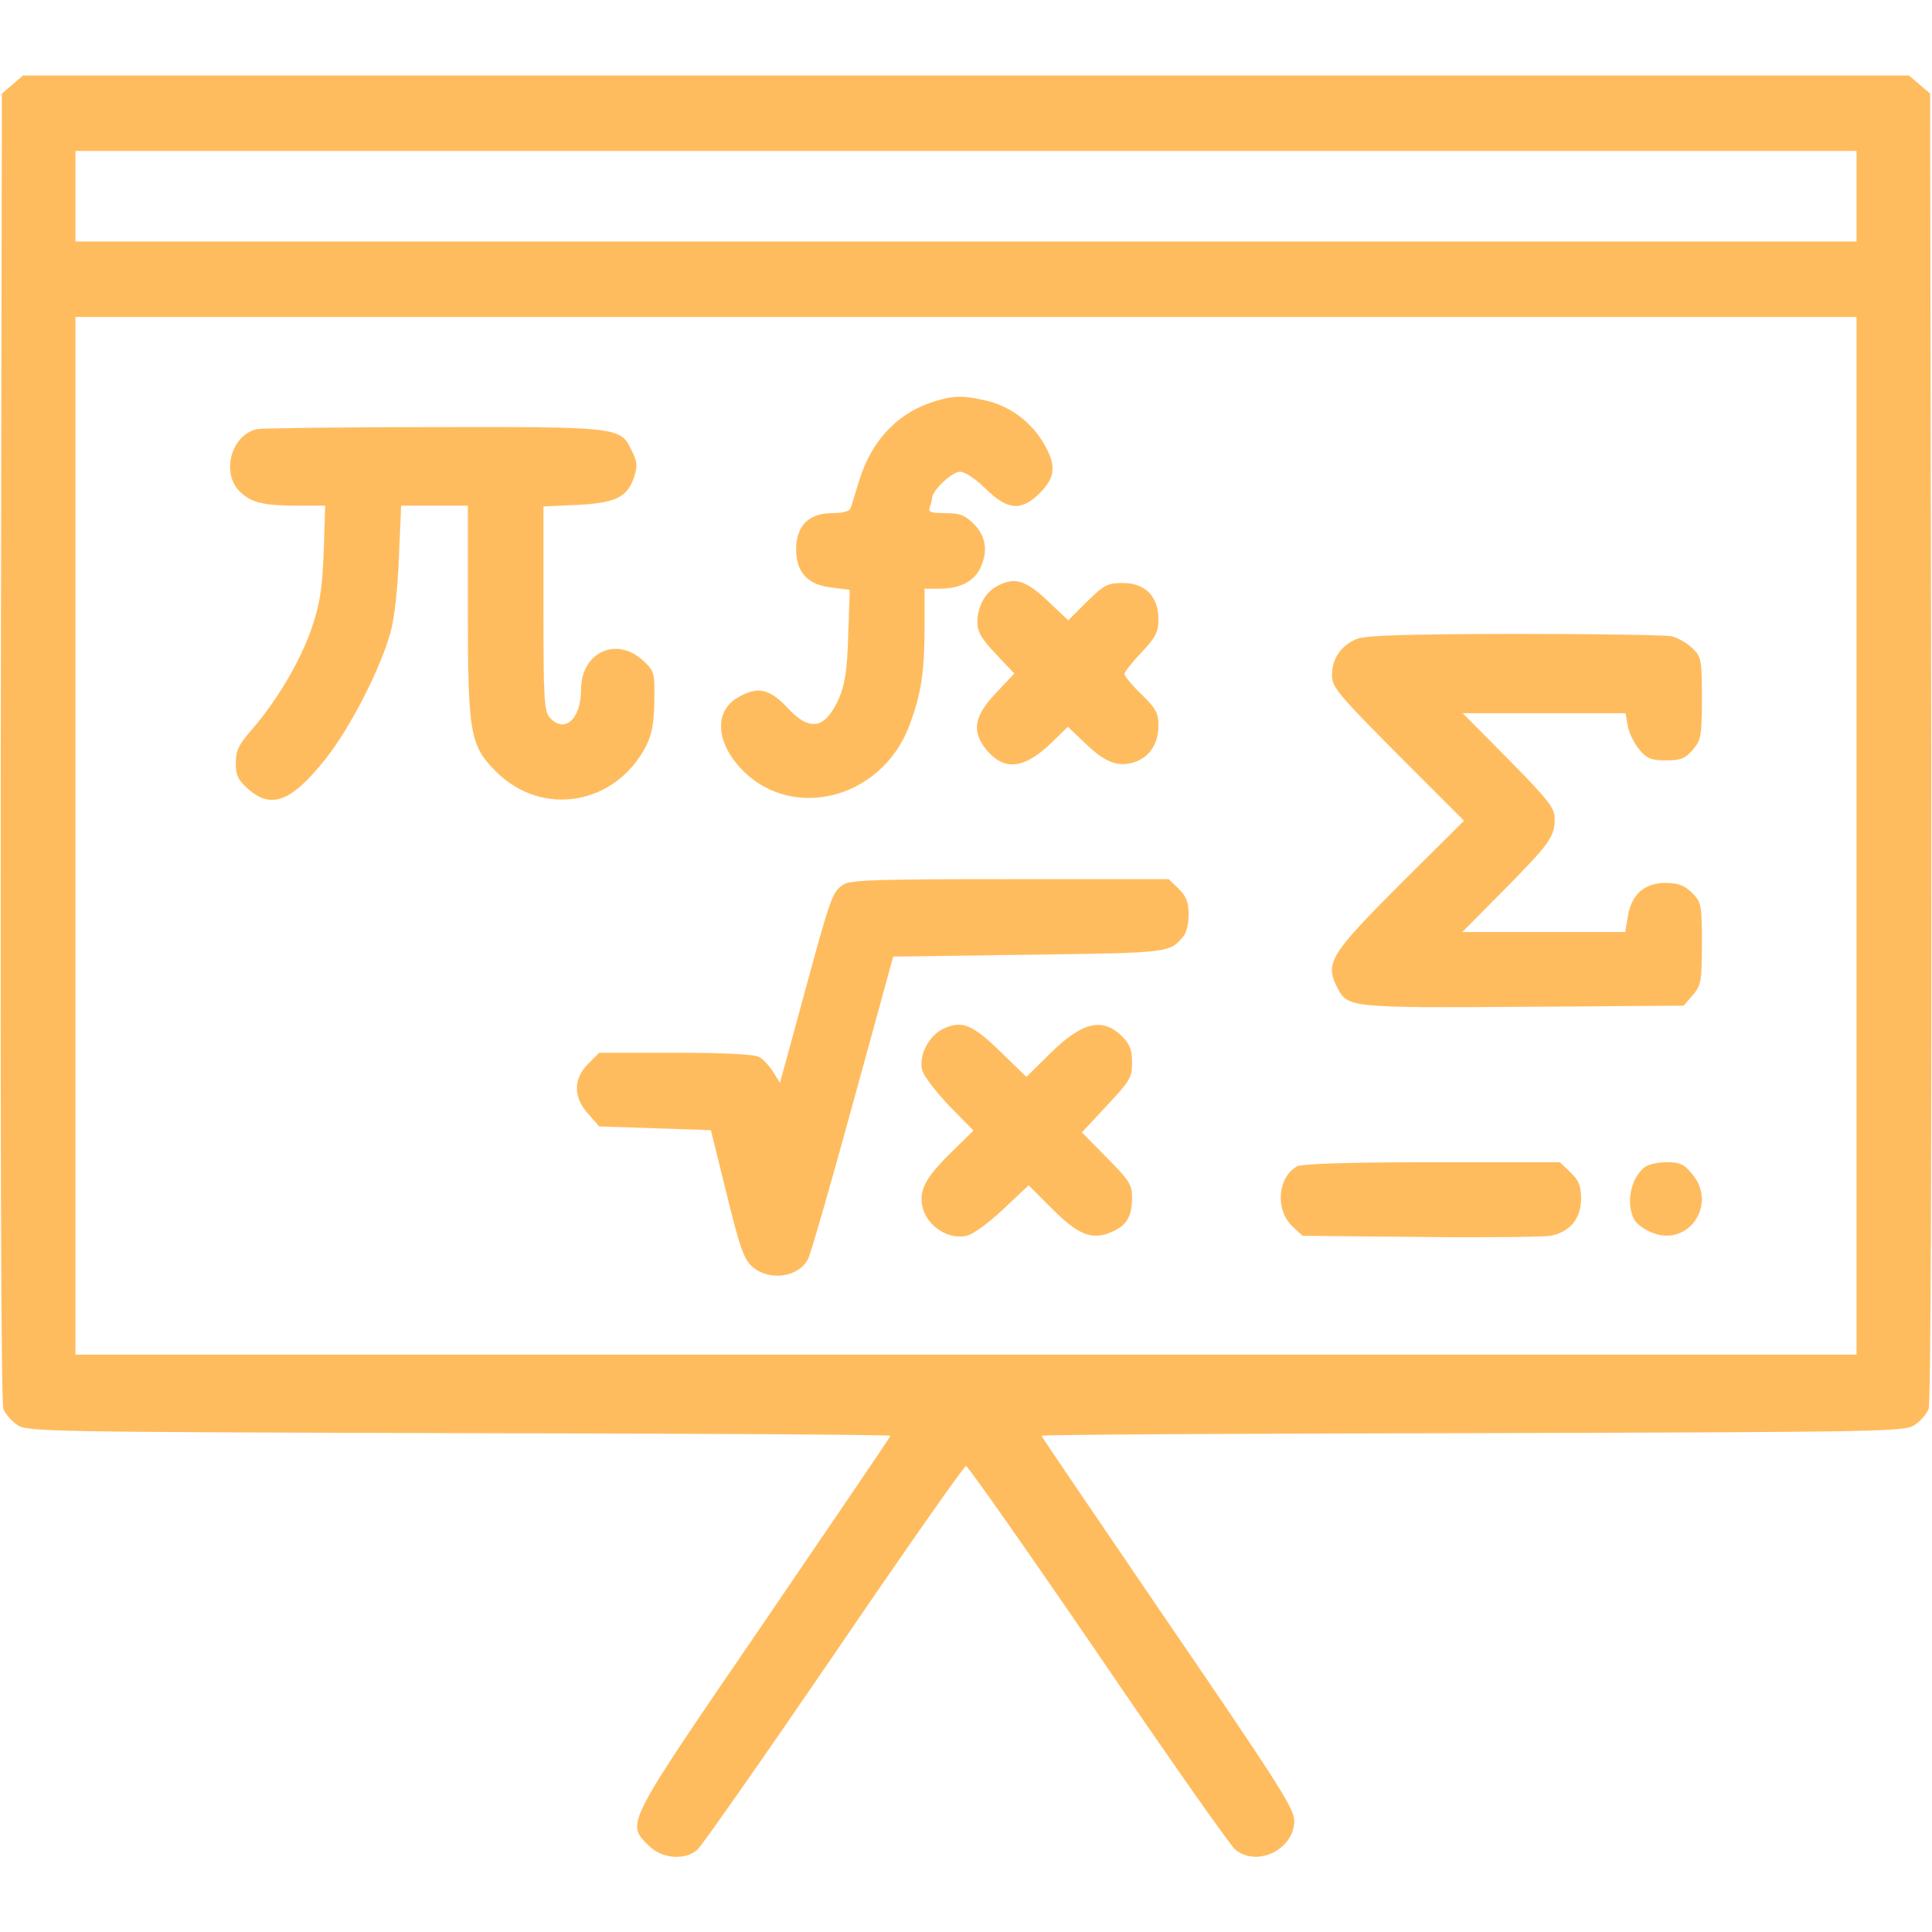 <?xml version="1.0" standalone="no"?>
<!DOCTYPE svg PUBLIC "-//W3C//DTD SVG 20010904//EN"
 "http://www.w3.org/TR/2001/REC-SVG-20010904/DTD/svg10.dtd">
<svg version="1.0" xmlns="http://www.w3.org/2000/svg"
 width="512pt" height="512pt" viewBox="0 0 512 512"
 preserveAspectRatio="xMidYMid meet">

<g transform="translate(0,512) scale(0.1,-0.1)"
fill="url(#paint0_linear)" stroke="none">
<path d="M33 4896 l-28 -24 -3 -1730 c-1 -1093 1 -1740 7 -1756 6 -14 22 -33
38 -43 26 -17 88 -18 1170 -21 629 -1 1143 -4 1143 -7 0 -2 -151 -224 -335
-494 -371 -542 -366 -532 -306 -592 35 -35 96 -40 129 -11 11 9 174 242 362
517 187 275 345 500 350 500 5 0 163 -225 351 -500 187 -275 351 -508 363
-517 58 -47 156 1 156 77 0 32 -45 102 -335 526 -184 270 -335 492 -335 494 0
3 514 6 1143 7 1082 3 1144 4 1170 21 16 10 32 29 38 43 6 16 8 663 7 1756
l-3 1730 -28 24 -28 24 -2499 0 -2499 0 -28 -24z m4887 -296 l0 -120 -2360 0
-2360 0 0 120 0 120 2360 0 2360 0 0 -120z m0 -1695 l0 -1375 -2360 0 -2360 0
0 1375 0 1375 2360 0 2360 0 0 -1375z" fill="url(#paint1_linear)"/>
<path d="M2464 4052 c-91 -32 -157 -105 -188 -209 -10 -32 -19 -64 -22 -70 -2
-8 -21 -13 -49 -13 -62 0 -95 -34 -95 -96 0 -61 31 -94 94 -101 l48 -6 -4
-121 c-3 -95 -9 -131 -25 -168 -37 -81 -77 -88 -137 -23 -48 51 -80 57 -133
25 -57 -35 -56 -109 2 -177 131 -154 380 -96 455 105 31 82 40 142 40 258 l0
104 40 0 c52 0 88 18 106 51 23 45 18 87 -15 120 -24 24 -38 29 -76 29 -39 0
-46 3 -41 16 3 9 6 19 6 24 0 20 53 70 74 70 13 0 42 -19 68 -45 59 -58 95
-60 144 -11 43 43 44 76 5 139 -35 54 -88 92 -151 106 -62 14 -87 13 -146 -7z" fill="url(#paint1_linear)" stroke="url(#paint2_linear)" stroke-width="0.25"/>
<path d="M683 3983 c-69 -13 -98 -115 -48 -165 30 -30 63 -38 157 -38 l70 0
-4 -122 c-4 -100 -10 -138 -32 -203 -30 -87 -92 -192 -158 -268 -35 -40 -43
-56 -43 -89 0 -33 6 -45 33 -69 61 -54 114 -34 204 79 66 83 146 239 173 337
10 35 19 117 22 198 l6 137 88 0 89 0 0 -278 c0 -326 6 -358 74 -426 122 -123
317 -90 398 67 16 32 21 61 22 120 1 77 0 79 -32 108 -70 63 -162 19 -162 -78
0 -79 -44 -118 -83 -75 -15 16 -17 51 -17 289 l0 271 89 4 c102 5 133 20 151
73 10 30 9 41 -7 73 -29 60 -35 61 -528 60 -242 0 -450 -3 -462 -5z" fill="url(#paint3_linear)" stroke="url(#paint4_linear)" stroke-width="0.25"/>
<path d="M2641 3566 c-31 -17 -50 -53 -51 -94 0 -26 10 -44 49 -85 l49 -52
-49 -52 c-58 -61 -65 -102 -24 -151 47 -56 100 -50 173 21 l42 41 43 -41 c54
-53 89 -67 133 -53 41 14 64 49 64 98 0 32 -7 45 -45 82 -25 24 -45 48 -45 54
0 5 20 31 45 57 38 40 45 55 45 88 0 60 -35 96 -94 96 -41 0 -50 -5 -95 -49
l-50 -50 -55 52 c-58 55 -88 64 -135 38z" fill="url(#paint1_linear)"/>
<path d="M3594 3426 c-41 -18 -64 -52 -64 -95 0 -32 16 -51 175 -211 l175
-175 -161 -160 c-196 -196 -209 -217 -174 -284 26 -51 37 -52 494 -49 l423 3
24 28 c22 26 24 36 24 136 0 104 -1 109 -26 135 -21 20 -37 26 -71 26 -55 0
-90 -31 -99 -89 l-7 -41 -216 0 -216 0 112 113 c120 122 133 139 133 188 0 28
-17 49 -122 156 l-122 123 216 0 216 0 6 -35 c4 -19 18 -47 31 -62 19 -23 31
-28 70 -28 39 0 51 5 71 28 22 26 24 36 24 136 0 102 -1 110 -25 133 -14 14
-39 28 -56 32 -18 3 -205 6 -418 6 -303 -1 -393 -4 -417 -14z" fill="url(#paint1_linear)" stroke="url(#paint2_linear)" stroke-width="0.25"/>
<path d="M2234 2775 c-28 -19 -33 -32 -105 -298 l-62 -227 -18 29 c-10 16 -27
35 -38 40 -12 7 -98 11 -221 11 l-202 0 -29 -29 c-40 -40 -40 -89 0 -133 l29
-33 148 -5 148 -5 42 -170 c35 -143 46 -173 68 -192 45 -39 122 -28 147 20 7
12 60 197 119 412 l107 390 360 5 c377 5 373 5 410 50 7 8 13 34 13 56 0 32
-6 48 -26 68 l-27 26 -421 0 c-353 0 -425 -2 -442 -15z" fill="url(#paint3_linear)" stroke="url(#paint4_linear)" stroke-width="0.25"/>
<path d="M2503 2395 c-40 -17 -69 -71 -59 -111 4 -15 36 -57 71 -94 l65 -66
-56 -55 c-69 -67 -88 -101 -80 -144 10 -52 67 -91 117 -80 18 4 59 34 98 71
l67 63 59 -59 c71 -72 108 -87 158 -66 42 17 57 41 57 93 0 33 -8 46 -67 105
l-66 67 66 71 c61 65 67 74 67 114 0 33 -6 49 -26 69 -52 52 -106 39 -191 -45
l-63 -62 -68 66 c-74 72 -101 84 -149 63z" fill="url(#paint1_linear)" stroke="url(#paint2_linear)" stroke-width="0.25"/>
<path d="M3437 2029 c-52 -30 -58 -116 -11 -160 l26 -24 311 -3 c172 -2 327 0
346 3 51 10 81 45 81 98 0 34 -6 49 -28 70 l-28 27 -340 0 c-211 0 -346 -4
-357 -11z"/>
<path d="M4359 2027 c-37 -28 -51 -96 -28 -139 6 -11 26 -26 46 -34 96 -41
176 74 107 155 -21 26 -33 31 -67 31 -23 0 -49 -6 -58 -13z" fill="url(#paint1_linear)" stroke="url(#paint2_linear)" stroke-width="0.25"/>
</g>
<defs>
<linearGradient id="paint0_linear" x1="3.267" y1="1" x2="37.8" y2="39.133" gradientUnits="userSpaceOnUse">
<stop offset="0.259" stop-color="#FFDB6E"/>
<stop offset="1" stop-color="#FFBC5E"/>
</linearGradient>
<linearGradient id="paint1_linear" x1="29.602" y1="29.21" x2="36.178" y2="36.448" gradientUnits="userSpaceOnUse">
<stop offset="0.259" stop-color="#FFDB6E"/>
<stop offset="1" stop-color="#FFBC5E"/>
</linearGradient>
<linearGradient id="paint2_linear" x1="29.602" y1="29.21" x2="36.178" y2="36.448" gradientUnits="userSpaceOnUse">
<stop offset="0.259" stop-color="#FFDB6E"/>
<stop offset="1" stop-color="#FFBC5E"/>
</linearGradient>
<linearGradient id="paint3_linear" x1="3.267" y1="1" x2="37.8" y2="39.133" gradientUnits="userSpaceOnUse">
<stop offset="0.259" stop-color="#FFDB6E"/>
<stop offset="1" stop-color="#FFBC5E"/>
</linearGradient>
<linearGradient id="paint4_linear" x1="3.267" y1="1" x2="37.8" y2="39.133" gradientUnits="userSpaceOnUse">
<stop offset="0.259" stop-color="#FFDB6E"/>
<stop offset="1" stop-color="#FFBC5E"/>
</linearGradient>
</defs>
</svg>